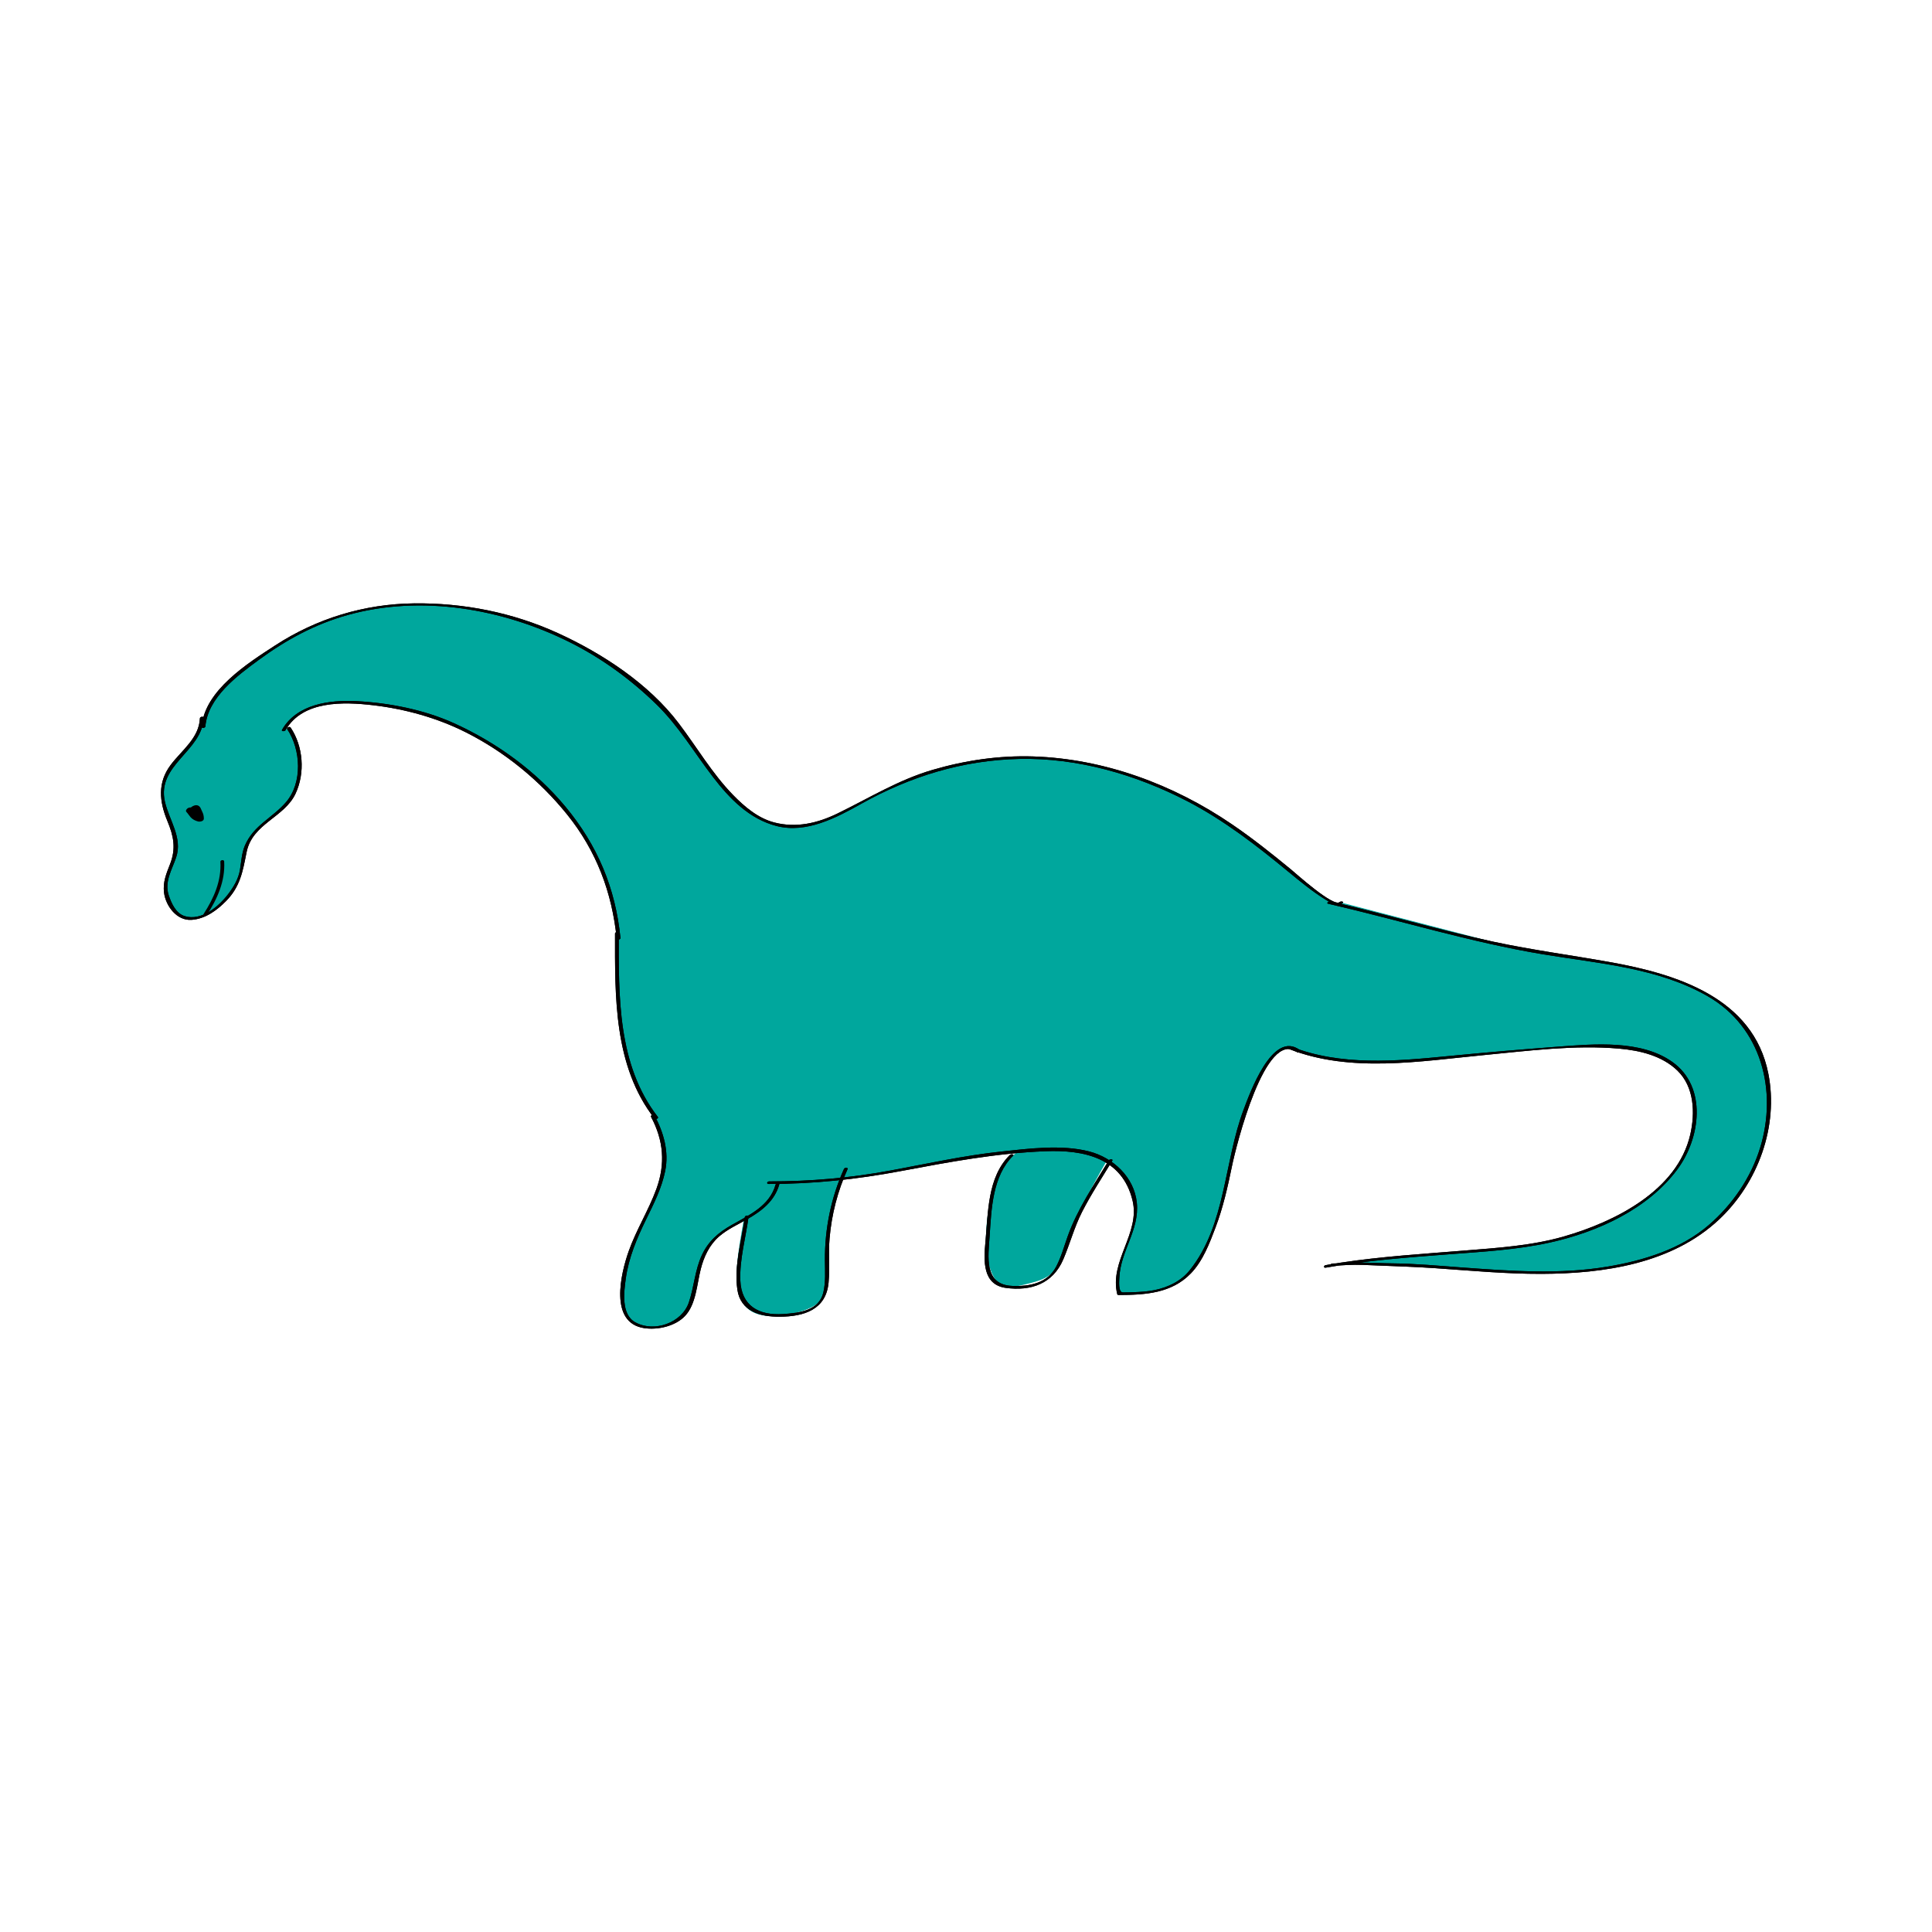 <svg:svg xmlns:svg="http://www.w3.org/2000/svg" enable-background="new 0 0 841.89 595.28" height="754.002" version="1.1" viewBox="71.913 -33.235 754.002 754.002" width="754.002" x="0px" y="0px" xml:space="preserve">
<svg:g id="Layer_1">
	<svg:g>
		<svg:path d="M662,336.334c28.667,6.666,74.667,6,92.667,33.333C773.333,399,756,439,727.333,453    c-34.666,16.667-74,8.667-110.666,7.334C608,460.334,598,459,589.333,461c26-4.666,51.334-4.666,77.334-8    c26.666-3.333,65.333-20,66.666-50.666C734.667,367,686,375.667,664.667,377c-27.334,1.334-63.334,9.334-89.334-1.333l3.334,1.333    c-11.334-9.333-24,30.667-25.334,38c-2.666,14-5.333,27.334-12,40.667c-7.333,14.667-17.333,16-32.666,16    c-4-14,11.333-25.333,4.666-40.667c-6.666-16-21.333-16-36-15.333C446.667,416.334,416.667,427,386,428.334c-4.667,0-9.333,0-14,0    l3.333,0.666c-2.667,11.334-16.667,14-24,20.667c-11.333,10.667-4.667,30.667-18.667,34C314,488.334,313.333,476.334,316,462.334    c4.667-23.334,24-36,10.667-60L328,403c-16-20-15.333-48-15.333-72l0.667,2c-0.667-6.666-1.333-14-4-20.666    c-9.333-28.667-36-52.667-63.333-64C231.333,243,192.667,233,182.667,251.667l2-0.667C190,258.333,190,269.667,186,277.667    c-4,6-10.667,8-14.667,14c-4.667,5.333-4,10-5.333,16c-3.333,12-24,28.667-29.333,7.333c-1.333-6.666,4-11.333,4-18    c0-6.667-4.667-12-5.333-18.667C134,263,150.667,259,150.667,247l0.667,3.333c0.667-14,24-28.667,34.667-35.333    c18-10,38-13.333,58-12c34.667,2,68.667,19.333,91.333,45.333c10,12.667,21.333,34,36.667,39.333c14.667,5.333,28-3.333,40-10    c32-17.333,69.333-20,103.333-7.333C534,276.333,550.667,287,566,299c4.667,3.334,26.667,23.334,29.333,20" fill="#00A79D" />
	</svg:g>
	<svg:g>
		<svg:path d="M469.362,416.057c-15.362,10.277-17.695,56.61-1.695,52.962c13.694-3.123,17-3.352,21.553-19.489    c2.413-8.552,15.447-31.881,19.447-37.548" fill="#00A79D" />
	</svg:g>
	<svg:g>
		<svg:path d="M363.894,432.796c-3.795,24.862-13.229,52.732,16.569,46.776c21.205-4.238,12.717-15.572,14.076-30.854    c1.25-12.864,6.586-24.861,11.795-36.737" fill="#00A79D" />
	</svg:g>
</svg:g>
<svg:g id="Layer_2">
	<svg:g>
		<svg:g>
			<svg:path d="M152.065,250.269c0.968-11.31,12.427-19.79,20.827-25.956c10.632-7.804,21.872-13.939,34.644-17.51     c28.729-8.033,60.48-2.527,86.79,10.628c12.45,6.225,23.828,14.535,33.784,24.239c8.628,8.411,14.71,18.736,21.997,28.246     c6.519,8.509,14.167,16.432,24.83,19.204c11.643,3.027,23.358-3.209,33.168-8.697c19.114-10.692,39.567-16.971,61.556-17.473     c22.742-0.519,45.612,6.1,65.682,16.526c14.208,7.381,26.878,17.186,39.182,27.332c4.715,3.888,9.479,7.82,14.685,11.04     c1.724,1.065,4.82,3.08,6.725,1.341c0.657-0.601-0.762-0.778-1.199-0.379c-2.362,2.158-17.253-11.3-19.084-12.804     c-7.47-6.136-14.978-12.112-22.979-17.565c-22.829-15.56-49.819-25.565-77.559-26.46c-13.247-0.428-26.496,1.522-39.196,5.228     c-13.354,3.897-24.783,11.016-37.169,17.042c-7.791,3.79-16.104,5.724-24.636,3.505c-6.405-1.665-11.691-6.19-16.19-10.823     c-8.156-8.398-14.113-18.669-21.169-27.945c-11.729-15.417-29.739-27.208-47.134-35.148     c-17.614-8.04-36.798-11.818-56.122-11.596c-19.407,0.223-37.968,5.863-54.194,16.415c-10.727,6.977-27.483,17.525-28.7,31.739     C150.541,251.11,152.013,250.88,152.065,250.269L152.065,250.269z" />
			<svg:path d="M574.908,376.131c24.01,9.487,51.263,4.787,76.163,2.396c17.245-1.655,35.433-4.039,52.739-2.517     c8.104,0.713,16.73,2.748,22.742,8.57c6.592,6.384,6.958,16.508,5.037,24.909c-5.021,21.958-29.507,34.099-49.18,39.783     c-12.621,3.647-25.895,4.493-38.926,5.546c-16.112,1.302-32.242,2.293-48.238,4.71c-0.648,0.103-1.297,0.205-1.944,0.309     c-2.326-0.047-2.571,0.306-0.734,1.056c1.693-0.27,3.418-0.346,5.127-0.438c3.991-0.215,8.016,0.033,12.005,0.197     c7.366,0.304,14.715,0.529,22.073,1.031c13.905,0.948,27.818,2.275,41.77,2.231c24.301-0.077,50.874-3.935,69.277-21.217     c15.194-14.269,23.297-36.393,19.21-56.979c-5.872-29.587-35.798-38.827-61.781-43.471c-15.15-2.708-30.337-4.724-45.401-7.937     c-21.416-4.568-42.422-10.856-63.755-15.777c-0.58-0.134-1.718,0.728-0.85,0.928c28.033,6.466,55.598,15.063,84.023,19.766     c21.629,3.577,44.799,5.199,64.188,16.376c20.943,12.074,27.192,36.792,20.418,59.026c-3.566,11.705-10.839,22.261-20.059,30.222     c-10.92,9.428-25.447,13.868-39.433,16.226c-18.712,3.154-37.925,1.729-56.733,0.361c-9.098-0.662-18.235-1.537-27.36-1.617     c-8.763-0.078-17.406-1.066-26.077,0.715c-0.725,0.149-0.786,1.105,0.051,0.959c15.979-2.799,32.136-4.006,48.295-5.234     c13.099-0.995,26.411-1.732,39.269-4.578c18.514-4.098,38.137-12.964,49.71-28.54c9.006-12.119,11.773-32.141-1.936-41.919     c-12.174-8.685-30.555-7.029-44.588-5.977c-14.405,1.08-28.793,2.301-43.17,3.715c-20.187,1.985-41.789,3.863-61.082-3.761     C575.187,374.978,574.063,375.797,574.908,376.131L574.908,376.131z" />
			<svg:path d="M149.935,247.064c-0.317,7.78-7.093,12.475-11.411,18.23c-5.182,6.907-4.451,14.249-1.289,21.874     c2.43,5.858,3.442,10.689,1.059,16.798c-1.479,3.794-2.891,7.065-2.353,11.228c0.674,5.207,5,10.936,10.687,10.564     c5.371-0.351,9.869-3.646,13.53-7.363c5.556-5.641,6.491-11.587,7.989-19.043c2.259-11.239,14.775-13.501,19.138-22.91     c3.753-8.094,2.985-18.387-1.954-25.752c-0.34-0.508-1.73,0.024-1.331,0.62c5.346,7.973,6.064,20.933-0.463,28.518     c-5.333,6.198-12.64,8.963-16.053,16.959c-1.253,2.936-1.4,6.358-1.92,9.471c-0.59,3.533-2.456,6.634-4.596,9.443     c-3.684,4.834-10.437,10.629-16.959,8.604c-3.48-1.08-5.194-5.012-6.241-8.134c-1.76-5.25,1.245-9.939,2.881-14.762     c2.614-7.701-2.707-14.513-4.371-21.755c-3.31-14.402,14.587-19.692,15.119-32.72     C151.427,246.216,149.96,246.456,149.935,247.064L149.935,247.064z" />
			<svg:path d="M314.058,332.806c-1.944-19.447-8.988-36.198-21.495-51.241c-11.635-13.994-26.893-25.02-43.408-32.52     c-11.634-5.283-25.377-7.993-38.074-8.637c-10.573-0.536-23.338,1.126-29.103,11.194c-0.39,0.682,1.082,0.645,1.376,0.131     c6.666-11.642,22.719-11.091,34.282-9.728c12.397,1.461,24.806,4.901,35.963,10.502c15.283,7.671,28.885,18.809,39.612,32.095     c11.485,14.226,17.591,30.529,19.396,48.593C312.671,333.813,314.124,333.467,314.058,332.806L314.058,332.806z" />
			<svg:path d="M311.935,331.064c-0.011,24.699-0.538,51.73,15.399,72.245c0.378,0.487,1.764-0.063,1.331-0.619     c-15.833-20.382-15.279-47.226-15.268-71.755C313.398,330.211,311.936,330.46,311.935,331.064L311.935,331.064z" />
			<svg:path d="M326.001,402.644c4.901,9.21,5.654,18.336,2.083,28.134c-3.05,8.369-7.875,15.958-10.842,24.38     c-3.114,8.837-7.593,27.816,6.008,29.924c5.357,0.83,12.217-0.728,16.004-4.73c4.333-4.578,4.664-12.533,6.144-18.312     c1.241-4.846,3.37-9.449,7.217-12.771c3.16-2.728,7.105-4.533,10.714-6.571c5.754-3.25,10.897-7.146,12.735-13.761     c0.181-0.65-1.298-0.466-1.463,0.129c-2.303,8.29-10.209,11.858-17.112,15.761c-5.146,2.909-9.052,6.247-11.606,11.657     c-2.755,5.836-3.073,12.494-5.125,18.562c-2.704,7.994-13.528,11.892-20.972,7.736c-5.513-3.077-4.359-11.874-3.658-16.964     c1.135-8.246,4.345-15.794,7.971-23.214c2.988-6.114,6.076-12.173,7.426-18.895c1.524-7.59-0.636-14.999-4.193-21.684     C327.05,401.495,325.659,402.002,326.001,402.644L326.001,402.644z" />
			<svg:path d="M371.927,428.831c17.522,0,34.283-1.784,51.506-5.019c18.816-3.534,37.32-7.009,56.492-7.76     c14.994-0.587,29.95,2.55,33.987,19.229c3.085,12.744-9.152,23.648-5.97,36.579c0.069,0.281,0.423,0.303,0.651,0.303     c10.284-0.031,20.59-0.646,28.116-8.472c4.69-4.877,7.283-11.768,9.624-17.971c2.907-7.705,4.737-15.786,6.379-23.839     c1.581-7.758,13.035-53.794,25.391-44.482c0.478,0.359,1.77-0.316,1.127-0.801c-10.697-8.062-19.608,16.978-21.943,23.15     c-7.714,20.396-6.928,45.041-20.978,62.65c-3.48,4.362-8.384,6.711-13.736,7.845c-2.726,0.577-5.553,0.717-8.328,0.839     c-1.359,0.061-2.722,0.068-4.083,0.082c-1.943,0.02-1.43-4.81-1.395-5.767c0.384-10.264,7.881-18.567,6.818-29.182     c-1.008-10.065-9.253-17.653-18.579-20.07c-10.809-2.802-23.689-1.104-34.573,0.065c-14.45,1.551-28.691,4.725-42.965,7.37     c-15.848,2.937-31.3,4.254-47.395,4.254C371.271,427.837,370.94,428.831,371.927,428.831L371.927,428.831z" />
			<svg:path d="M362.602,441.731c-1.239,9.25-4.29,18.999-2.91,28.38c1.238,8.422,8.939,10.562,16.381,10.531     c9.695-0.039,18.271-2.763,19.217-13.394c0.507-5.703-0.106-11.454,0.38-17.179c0.797-9.362,3.148-18.445,7.017-27.005     c0.331-0.731-1.13-0.675-1.376-0.131c-5.058,11.19-7.525,23.338-7.455,35.616c0.024,4.224,0.349,8.478-0.616,12.628     c-1.654,7.118-9.562,8.01-15.663,8.42c-9.542,0.642-16.347-3.206-16.732-13.104c-0.324-8.307,2.123-16.709,3.219-24.893     C364.159,440.902,362.684,441.121,362.602,441.731L362.602,441.731z" />
			<svg:path d="M466.067,417.478c-8.896,8.795-8.475,22.634-9.588,34.19c-0.682,7.073-1.107,16.46,7.915,17.714     c9.945,1.382,18.445-1.663,22.489-11.127c2.62-6.132,4.258-12.48,7.302-18.469c3.52-6.922,7.822-13.417,11.835-20.054     c0.404-0.668-1.07-0.636-1.375-0.131c-5.802,9.594-12.23,18.986-16.028,29.609c-1.421,3.973-2.518,8.048-4.472,11.808     c-3.382,6.508-10.352,7.857-17.116,7.604c-11.252-0.421-9.418-11.464-8.888-19.53c0.694-10.562,1.119-23.321,9.125-31.236     C467.904,417.226,466.494,417.057,466.067,417.478L466.067,417.478z" />
			<svg:path d="M594.733,318.811c-2.362,2.158-17.253-11.3-19.084-12.804c-7.47-6.136-14.978-12.112-22.979-17.565     c-22.829-15.56-49.819-25.565-77.559-26.46c-13.247-0.428-26.496,1.522-39.196,5.228c-13.354,3.897-24.783,11.016-37.169,17.042     c-7.791,3.79-16.104,5.724-24.636,3.505c-6.405-1.665-11.691-6.19-16.19-10.823c-8.156-8.398-14.113-18.669-21.169-27.945     c-11.729-15.417-29.739-27.208-47.134-35.148c-17.614-8.04-36.798-11.818-56.122-11.596     c-19.407,0.223-37.968,5.863-54.194,16.415c-10.727,6.977-27.483,17.525-28.7,31.739c-0.061,0.712,1.411,0.482,1.463-0.129     c0.968-11.31,12.427-19.79,20.827-25.956c10.632-7.804,21.872-13.939,34.644-17.51c28.729-8.033,60.48-2.527,86.79,10.628     c12.45,6.225,23.828,14.535,33.784,24.239c8.628,8.411,14.71,18.736,21.997,28.246c6.519,8.509,14.167,16.432,24.83,19.204     c11.643,3.027,23.358-3.209,33.168-8.697c19.114-10.692,39.567-16.971,61.556-17.473c22.742-0.519,45.612,6.1,65.682,16.526     c14.208,7.381,26.878,17.186,39.182,27.332c4.715,3.888,9.479,7.82,14.685,11.04c1.724,1.065,4.82,3.08,6.725,1.341     C596.59,318.589,595.171,318.411,594.733,318.811L594.733,318.811z" />
			<svg:path d="M574.908,376.131c24.01,9.487,51.263,4.787,76.163,2.396c17.245-1.655,35.433-4.039,52.739-2.517     c8.104,0.713,16.73,2.748,22.742,8.57c6.592,6.384,6.958,16.508,5.037,24.909c-5.021,21.958-29.507,34.099-49.18,39.783     c-12.621,3.647-25.895,4.493-38.926,5.546c-16.112,1.302-32.242,2.293-48.238,4.71c-0.648,0.103-1.297,0.205-1.944,0.309     c-2.326-0.047-2.571,0.306-0.734,1.056c1.693-0.27,3.418-0.346,5.127-0.438c3.991-0.215,8.016,0.033,12.005,0.197     c7.366,0.304,14.715,0.529,22.073,1.031c13.905,0.948,27.818,2.275,41.77,2.231c24.301-0.077,50.874-3.935,69.277-21.217     c15.194-14.269,23.297-36.393,19.21-56.979c-5.872-29.587-35.798-38.827-61.781-43.471c-15.15-2.708-30.337-4.724-45.401-7.937     c-21.416-4.568-42.422-10.856-63.755-15.777c-0.58-0.134-1.718,0.728-0.85,0.928c28.033,6.466,55.598,15.063,84.023,19.766     c21.629,3.577,44.799,5.199,64.188,16.376c20.943,12.074,27.192,36.792,20.418,59.026c-3.566,11.705-10.839,22.261-20.059,30.222     c-10.92,9.428-25.447,13.868-39.433,16.226c-18.712,3.154-37.925,1.729-56.733,0.361c-9.098-0.662-18.235-1.537-27.36-1.617     c-8.763-0.078-17.406-1.066-26.077,0.715c-0.725,0.149-0.786,1.105,0.051,0.959c15.979-2.799,32.136-4.006,48.295-5.234     c13.099-0.995,26.411-1.732,39.269-4.578c18.514-4.098,38.137-12.964,49.71-28.54c9.006-12.119,11.773-32.141-1.936-41.919     c-12.174-8.685-30.555-7.029-44.588-5.977c-14.405,1.08-28.793,2.301-43.17,3.715c-20.187,1.985-41.789,3.863-61.082-3.761     C575.187,374.978,574.063,375.797,574.908,376.131L574.908,376.131z" />
			<svg:path d="M149.935,247.064c-0.317,7.78-7.093,12.475-11.411,18.23c-5.182,6.907-4.451,14.249-1.289,21.874     c2.43,5.858,3.442,10.689,1.059,16.798c-1.479,3.794-2.891,7.065-2.353,11.228c0.674,5.207,5,10.936,10.687,10.564     c5.371-0.351,9.869-3.646,13.53-7.363c5.556-5.641,6.491-11.587,7.989-19.043c2.259-11.239,14.775-13.501,19.138-22.91     c3.753-8.094,2.985-18.387-1.954-25.752c-0.34-0.508-1.73,0.024-1.331,0.62c5.346,7.973,6.064,20.933-0.463,28.518     c-5.333,6.198-12.64,8.963-16.053,16.959c-1.253,2.936-1.4,6.358-1.92,9.471c-0.59,3.533-2.456,6.634-4.596,9.443     c-3.684,4.834-10.437,10.629-16.959,8.604c-3.48-1.08-5.194-5.012-6.241-8.134c-1.76-5.25,1.245-9.939,2.881-14.762     c2.614-7.701-2.707-14.513-4.371-21.755c-3.31-14.402,14.587-19.692,15.119-32.72     C151.427,246.216,149.96,246.456,149.935,247.064L149.935,247.064z" />
			<svg:path d="M314.058,332.806c-1.944-19.447-8.988-36.198-21.495-51.241c-11.635-13.994-26.893-25.02-43.408-32.52     c-11.634-5.283-25.377-7.993-38.074-8.637c-10.573-0.536-23.338,1.126-29.103,11.194c-0.39,0.682,1.082,0.645,1.376,0.131     c6.666-11.642,22.719-11.091,34.282-9.728c12.397,1.461,24.806,4.901,35.963,10.502c15.283,7.671,28.885,18.809,39.612,32.095     c11.485,14.226,17.591,30.529,19.396,48.593C312.671,333.813,314.124,333.467,314.058,332.806L314.058,332.806z" />
			<svg:path d="M311.935,331.064c-0.011,24.699-0.538,51.73,15.399,72.245c0.378,0.487,1.764-0.063,1.331-0.619     c-15.833-20.382-15.279-47.226-15.268-71.755C313.398,330.211,311.936,330.46,311.935,331.064L311.935,331.064z" />
			<svg:path d="M326.001,402.644c4.901,9.21,5.654,18.336,2.083,28.134c-3.05,8.369-7.875,15.958-10.842,24.38     c-3.114,8.837-7.593,27.816,6.008,29.924c5.357,0.83,12.217-0.728,16.004-4.73c4.333-4.578,4.664-12.533,6.144-18.312     c1.241-4.846,3.37-9.449,7.217-12.771c3.16-2.728,7.105-4.533,10.714-6.571c5.754-3.25,10.897-7.146,12.735-13.761     c0.181-0.65-1.298-0.466-1.463,0.129c-2.303,8.29-10.209,11.858-17.112,15.761c-5.146,2.909-9.052,6.247-11.606,11.657     c-2.755,5.836-3.073,12.494-5.125,18.562c-2.704,7.994-13.528,11.892-20.972,7.736c-5.513-3.077-4.359-11.874-3.658-16.964     c1.135-8.246,4.345-15.794,7.971-23.214c2.988-6.114,6.076-12.173,7.426-18.895c1.524-7.59-0.636-14.999-4.193-21.684     C327.05,401.495,325.659,402.002,326.001,402.644L326.001,402.644z" />
			<svg:path d="M371.927,428.831c17.522,0,34.283-1.784,51.506-5.019c18.816-3.534,37.32-7.009,56.492-7.76     c14.994-0.587,29.95,2.55,33.987,19.229c3.085,12.744-9.152,23.648-5.97,36.579c0.069,0.281,0.423,0.303,0.651,0.303     c10.284-0.031,20.59-0.646,28.116-8.472c4.69-4.877,7.283-11.768,9.624-17.971c2.907-7.705,4.737-15.786,6.379-23.839     c1.581-7.758,13.035-53.794,25.391-44.482c0.478,0.359,1.77-0.316,1.127-0.801c-10.697-8.062-19.608,16.978-21.943,23.15     c-7.714,20.396-6.928,45.041-20.978,62.65c-3.48,4.362-8.384,6.711-13.736,7.845c-2.726,0.577-5.553,0.717-8.328,0.839     c-1.359,0.061-2.722,0.068-4.083,0.082c-1.943,0.02-1.43-4.81-1.395-5.767c0.384-10.264,7.881-18.567,6.818-29.182     c-1.008-10.065-9.253-17.653-18.579-20.07c-10.809-2.802-23.689-1.104-34.573,0.065c-14.45,1.551-28.691,4.725-42.965,7.37     c-15.848,2.937-31.3,4.254-47.395,4.254C371.271,427.837,370.94,428.831,371.927,428.831L371.927,428.831z" />
			<svg:path d="M362.602,441.731c-1.239,9.25-4.29,18.999-2.91,28.38c1.238,8.422,8.939,10.562,16.381,10.531     c9.695-0.039,18.271-2.763,19.217-13.394c0.507-5.703-0.106-11.454,0.38-17.179c0.797-9.362,3.148-18.445,7.017-27.005     c0.331-0.731-1.13-0.675-1.376-0.131c-5.058,11.19-7.525,23.338-7.455,35.616c0.024,4.224,0.349,8.478-0.616,12.628     c-1.654,7.118-9.562,8.01-15.663,8.42c-9.542,0.642-16.347-3.206-16.732-13.104c-0.324-8.307,2.123-16.709,3.219-24.893     C364.159,440.902,362.684,441.121,362.602,441.731L362.602,441.731z" />
			<svg:path d="M466.067,417.478c-8.896,8.795-8.475,22.634-9.588,34.19c-0.682,7.073-1.107,16.46,7.915,17.714     c9.945,1.382,18.445-1.663,22.489-11.127c2.62-6.132,4.258-12.48,7.302-18.469c3.52-6.922,7.822-13.417,11.835-20.054     c0.404-0.668-1.07-0.636-1.375-0.131c-5.802,9.594-12.23,18.986-16.028,29.609c-1.421,3.973-2.518,8.048-4.472,11.808     c-3.382,6.508-10.352,7.857-17.116,7.604c-11.252-0.421-9.418-11.464-8.888-19.53c0.694-10.562,1.119-23.321,9.125-31.236     C467.904,417.226,466.494,417.057,466.067,417.478L466.067,417.478z" />
		</svg:g>
	</svg:g>
	<svg:g>
		<svg:g>
			<svg:path d="M144.677,283.653c0.607,0.628,1.033,1.39,1.61,2.041c0.767,0.863,1.784,1.359,2.886,1.655     c0.732,0.196,2.316-0.045,2.298-1.111c-0.017-1.005-0.185-1.815-0.643-2.707c-0.447-0.869-0.642-1.928-1.579-2.363     c-1.627-0.756-4.618,1.421-3.239,3.153c0.865,1.085,3.609-0.096,2.646-1.306c-0.021-0.026-0.029,0.056-0.029,0.056     c-0.11,0.296-1.09,0.112-1.07,0.127c-0.113-0.159-0.227-0.317-0.339-0.476c0.444,1.269,1.287,2.327,1.311,3.708     c0.766-0.371,1.532-0.741,2.298-1.111c-0.83-0.222-1.551-0.509-2.108-1.181c-0.486-0.585-0.863-1.239-1.395-1.791     c-0.525-0.544-1.311-0.583-1.979-0.254C144.876,282.324,144.152,283.109,144.677,283.653L144.677,283.653z" />
		</svg:g>
	</svg:g>
	<svg:g>
		<svg:g>
			<svg:path d="M152.611,323.899c4.122-6.339,7.234-13.24,6.791-20.947c-0.045-0.789-1.511-0.584-1.472,0.096     c0.43,7.489-2.537,14.227-6.542,20.387C150.88,324.216,152.229,324.488,152.611,323.899L152.611,323.899z" />
		</svg:g>
	</svg:g>
</svg:g>
</svg:svg>